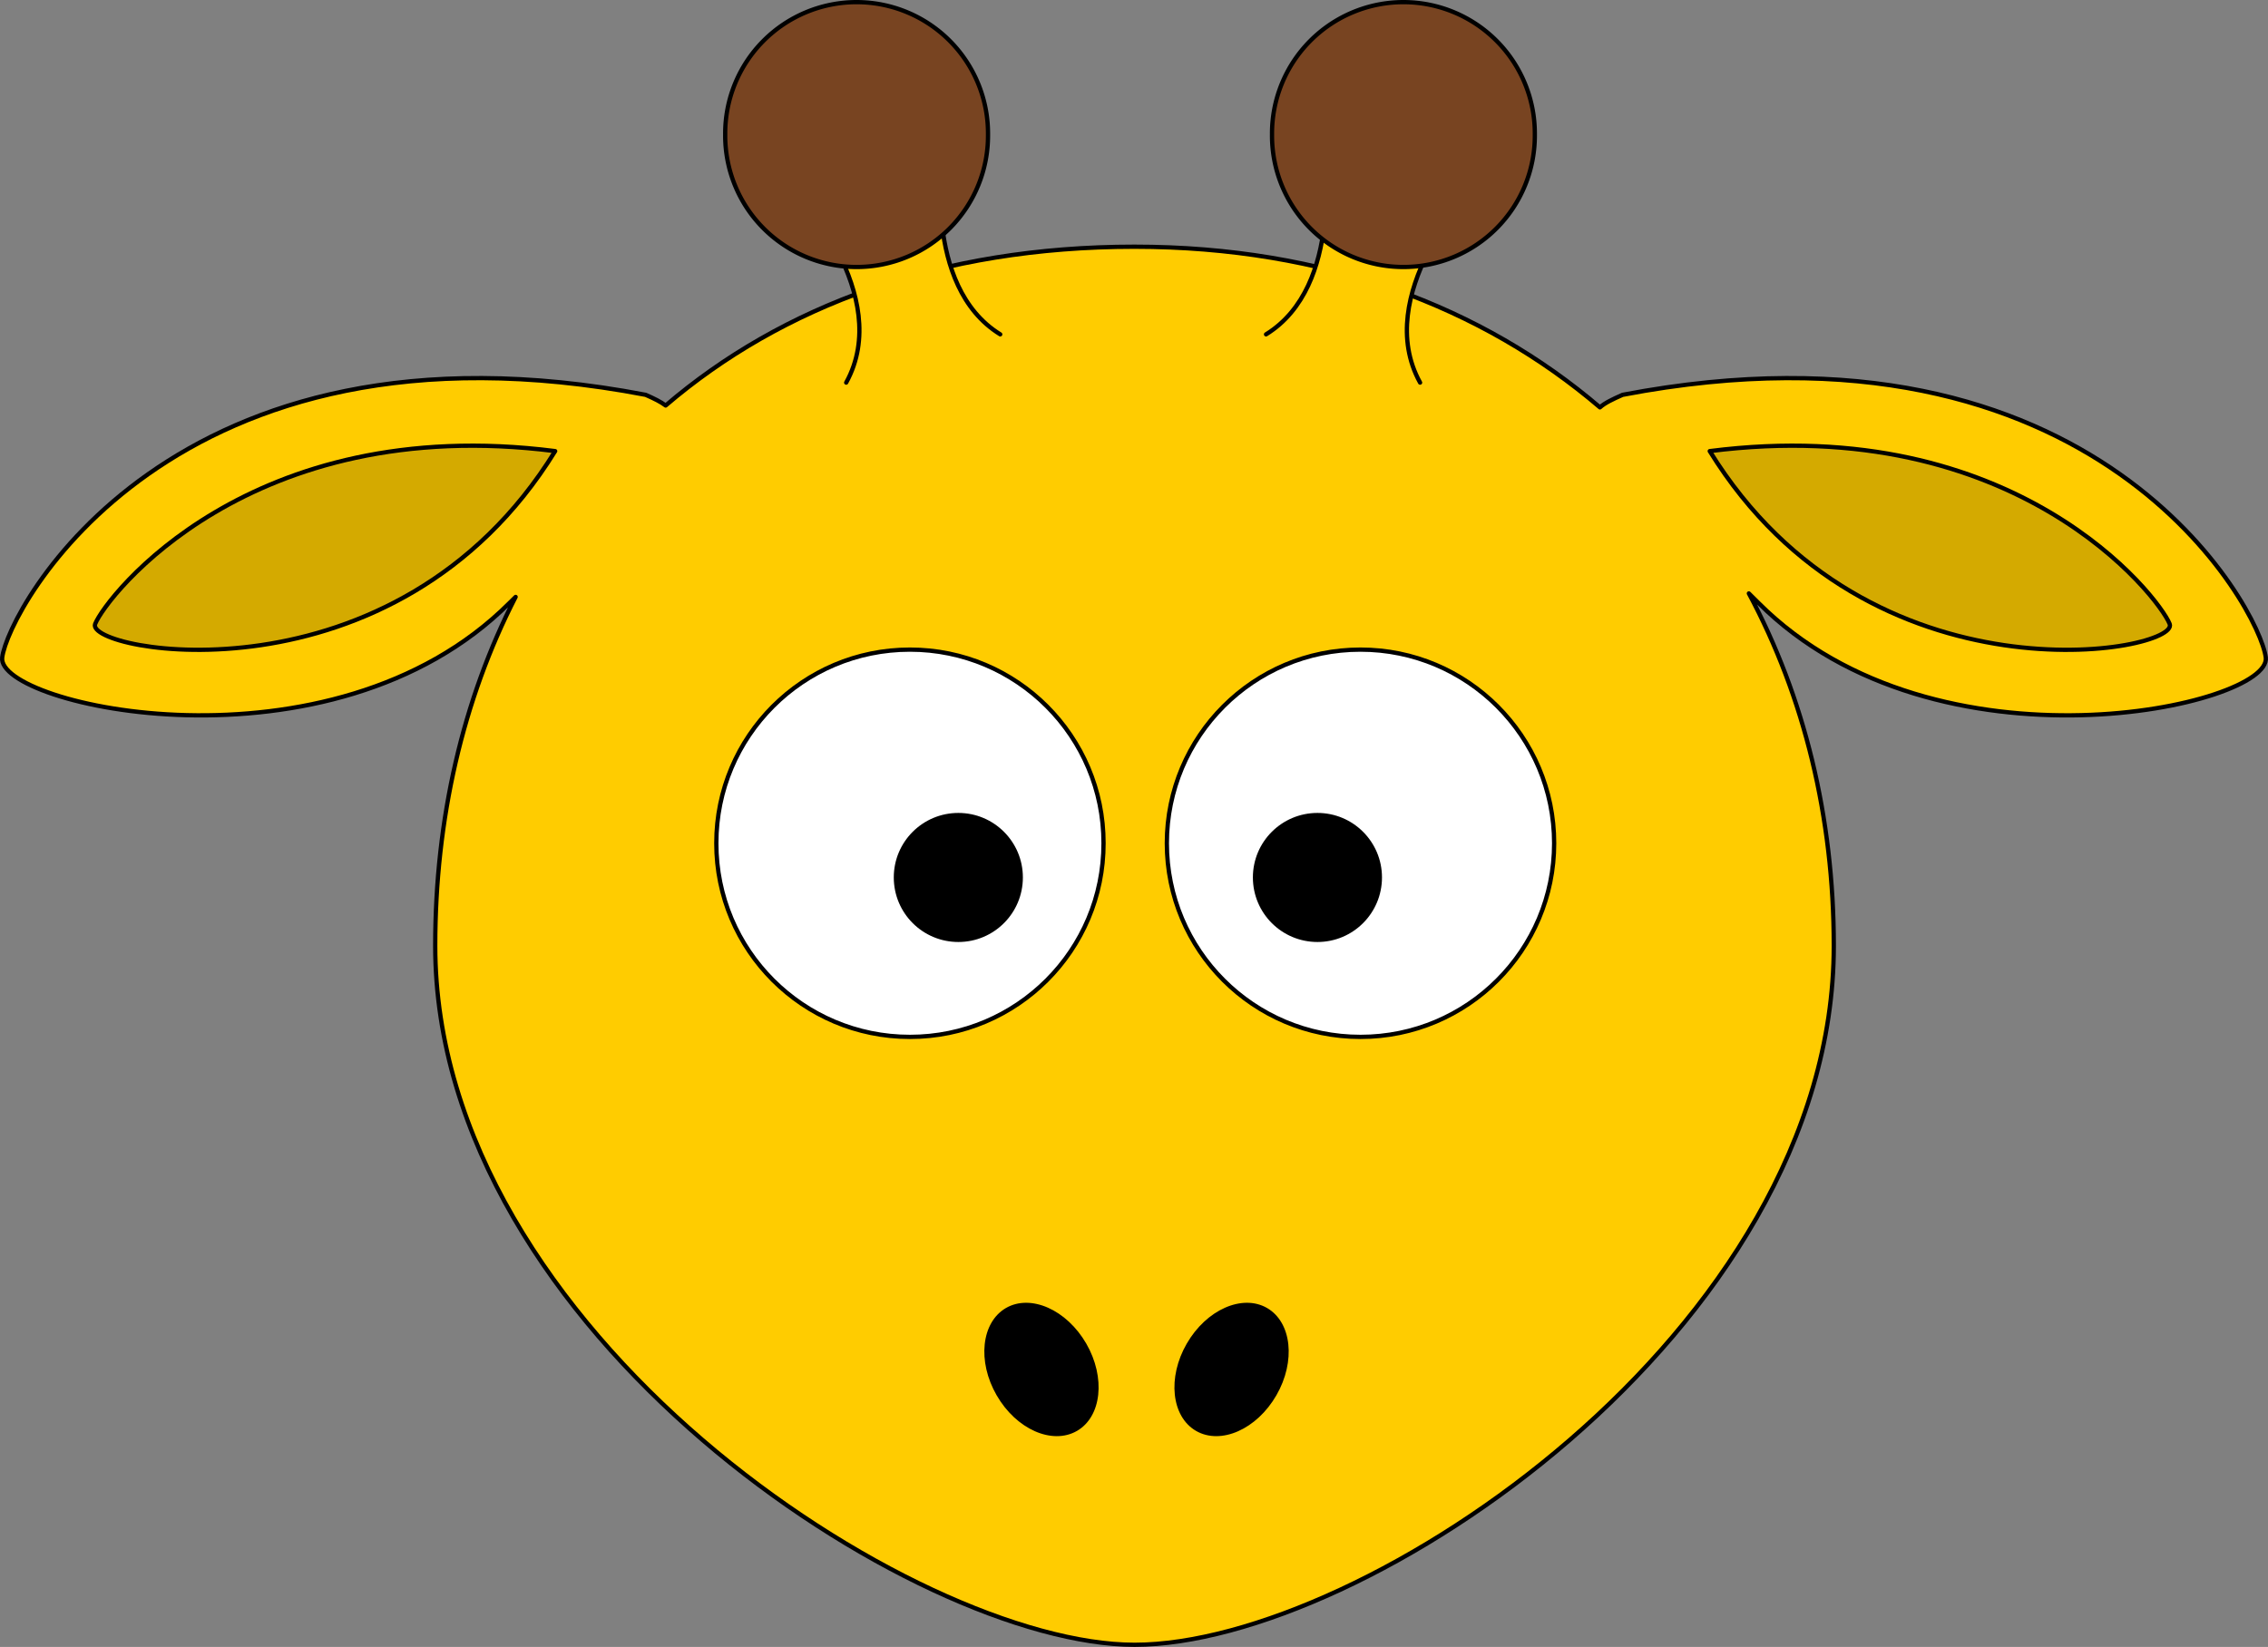 <?xml version="1.0" encoding="UTF-8" standalone="no"?>
<!-- Created with Inkscape (http://www.inkscape.org/) -->

<svg
   id="svg2"
   viewBox="0 0 265.449 192.814"
   version="1.0"
   inkscape:version="1.2.1 (9c6d41e410, 2022-07-14)"
   sodipodi:docname="lemmling-Cartoon-giraffehlava.svg"
   width="265.449"
   height="192.814"
   xmlns:inkscape="http://www.inkscape.org/namespaces/inkscape"
   xmlns:sodipodi="http://sodipodi.sourceforge.net/DTD/sodipodi-0.dtd"
   xmlns="http://www.w3.org/2000/svg"
   xmlns:svg="http://www.w3.org/2000/svg"
   xmlns:rdf="http://www.w3.org/1999/02/22-rdf-syntax-ns#"
   xmlns:cc="http://creativecommons.org/ns#"
   xmlns:dc="http://purl.org/dc/elements/1.1/">
  <rect x="0" y="0" width="265.449" height="192.814" fill="#808080" stroke="none"/>
  <defs
     id="defs83" />
  <sodipodi:namedview
     id="namedview81"
     pagecolor="#ffffff"
     bordercolor="#000000"
     borderopacity="0.25"
     inkscape:showpageshadow="2"
     inkscape:pageopacity="0.0"
     inkscape:pagecheckerboard="0"
     inkscape:deskcolor="#d1d1d1"
     showgrid="false"
     inkscape:zoom="2.0907235"
     inkscape:cx="43.764754"
     inkscape:cy="250.87009"
     inkscape:window-width="2400"
     inkscape:window-height="1271"
     inkscape:window-x="2391"
     inkscape:window-y="-9"
     inkscape:window-maximized="1"
     inkscape:current-layer="layer1" />
  <g
     id="layer1"
     transform="translate(-218.481,-179.686)">
    <path
       id="path3155"
       style="fill:#ffcc00;stroke:#000000;stroke-width:0.5;stroke-linecap:round;stroke-linejoin:round;stroke-dasharray:none"
       d="m 351.27,208.57 c -22.79,0 -41.28,6.96 -54.88,18.59 -0.57,-0.43 -1.34,-0.81 -2.34,-1.25 -55.51,-10.61 -74.61,25.09 -75.31,30.75 -0.71,5.66 38.51,14.48 59.37,-6.38 0.27,-0.27 0.46,-0.45 0.72,-0.71 -6.17,12.02 -9.41,25.97 -9.41,40.84 0,45.17 56.13,81.84 81.85,81.84 26.71,0 81.84,-36.67 81.84,-81.84 0,-15.04 -3.46,-29.14 -9.94,-41.25 0.41,0.41 0.71,0.7 1.13,1.12 20.86,20.86 60.08,12.04 59.37,6.38 -0.7,-5.66 -19.77,-41.36 -75.28,-30.75 -1.17,0.52 -2.08,0.95 -2.65,1.47 C 392,215.63 373.53,208.57 351.27,208.57 Z" />
    <g
       id="g3205"
       inkscape:label="oci">
      <path
         id="path3157"
         style="fill:#ffffff;stroke:#000000;stroke-width:0.5;stroke-linecap:round;stroke-linejoin:round;stroke-dasharray:none"
         d="m 347.64,278.41 c 0.01,12.52 -10.14,22.67 -22.66,22.67 -12.52,0 -22.67,-10.15 -22.66,-22.67 -0.01,-12.52 10.14,-22.67 22.66,-22.67 12.52,0 22.67,10.15 22.66,22.67 z" />
      <path
         id="path3159"
         style="fill:#ffffff;stroke:#000000;stroke-width:0.5;stroke-linecap:round;stroke-linejoin:round;stroke-dasharray:none"
         d="m 400.38,278.41 c 0,12.52 -10.15,22.67 -22.67,22.67 -12.52,0 -22.66,-10.15 -22.66,-22.67 0,-12.52 10.14,-22.67 22.66,-22.67 12.52,0 22.67,10.15 22.67,22.67 z" />
    </g>
    <path
       id="path3161"
       style="fill:#000000"
       d="m 380.23,282.41 c 0,4.18 -3.38,7.56 -7.55,7.56 -4.18,0 -7.56,-3.38 -7.56,-7.56 0,-4.17 3.38,-7.55 7.56,-7.55 4.17,0 7.55,3.38 7.55,7.55 z" />
    <path
       id="path3163"
       style="fill:#000000"
       d="m 338.2,282.41 c 0,4.18 -3.38,7.56 -7.55,7.56 -4.18,0 -7.56,-3.38 -7.56,-7.56 0,-4.17 3.38,-7.55 7.56,-7.55 4.17,0 7.55,3.38 7.55,7.55 z" />
    <path
       id="path2398"
       style="fill:#000000"
       d="m 367.87,343.04 c -2.29,3.98 -6.5,5.84 -9.4,4.17 -2.89,-1.67 -3.38,-6.25 -1.09,-10.22 2.29,-3.97 6.5,-5.84 9.4,-4.17 2.89,1.68 3.38,6.25 1.09,10.22 z" />
    <path
       id="path2412"
       style="fill:#000000"
       d="m 335.13,343.04 c 2.29,3.98 6.5,5.84 9.4,4.17 2.89,-1.67 3.38,-6.25 1.09,-10.22 -2.29,-3.97 -6.5,-5.84 -9.4,-4.17 -2.89,1.68 -3.38,6.25 -1.09,10.22 z" />
    <path
       id="path3224"
       style="fill:#ffcc00;fill-rule:evenodd;stroke:#000000;stroke-width:0.5;stroke-linecap:round;stroke-dasharray:none"
       d="m 317.52,224.48 c 5.65,-10.25 -6.01,-22.62 -6.01,-22.62 l 17.32,-4.25 c 0,0 -2.47,15.56 6.72,21.22" />
    <path
       id="path3186"
       style="fill:#784421;stroke:#000000;stroke-width:0.5;stroke-linecap:round;stroke-linejoin:round;stroke-dasharray:none"
       d="m 82.378,-127.96 a 15.38,15.38 0 1 1 -30.759,0 15.38,15.38 0 1 1 30.759,0 z"
       transform="translate(251.74,323.4)" />
    <path
       id="path3190"
       style="fill:#d4aa00;fill-rule:evenodd;stroke:#000000;stroke-width:0.5;stroke-linejoin:round;stroke-dasharray:none"
       d="m 418.59,232.5 c 35.78,-4.57 52.52,16.97 53.83,20.23 1.32,3.26 -35.12,10.11 -53.83,-20.23 z" />
    <path
       id="path3228"
       style="fill:#ffcc00;fill-rule:evenodd;stroke:#000000;stroke-width:0.5;stroke-linecap:round;stroke-dasharray:none"
       d="m 384.69,224.48 c -5.65,-10.25 6.01,-22.62 6.01,-22.62 l -17.32,-4.25 c 0,0 2.47,15.56 -6.72,21.22" />
    <path
       id="path3222"
       style="fill:#784421;stroke:#000000;stroke-width:0.5;stroke-linecap:round;stroke-linejoin:round;stroke-dasharray:none"
       d="m 82.378,-127.96 a 15.38,15.38 0 1 1 -30.759,0 15.38,15.38 0 1 1 30.759,0 z"
       transform="translate(315.74,323.4)" />
    <path
       id="path3246"
       style="fill:#d4aa00;fill-rule:evenodd;stroke:#000000;stroke-width:0.5;stroke-linejoin:round;stroke-dasharray:none"
       d="m 283.46,232.5 c -35.78,-4.57 -52.52,16.97 -53.84,20.23 -1.31,3.26 35.13,10.11 53.84,-20.23 z" />
  </g>
</svg>
